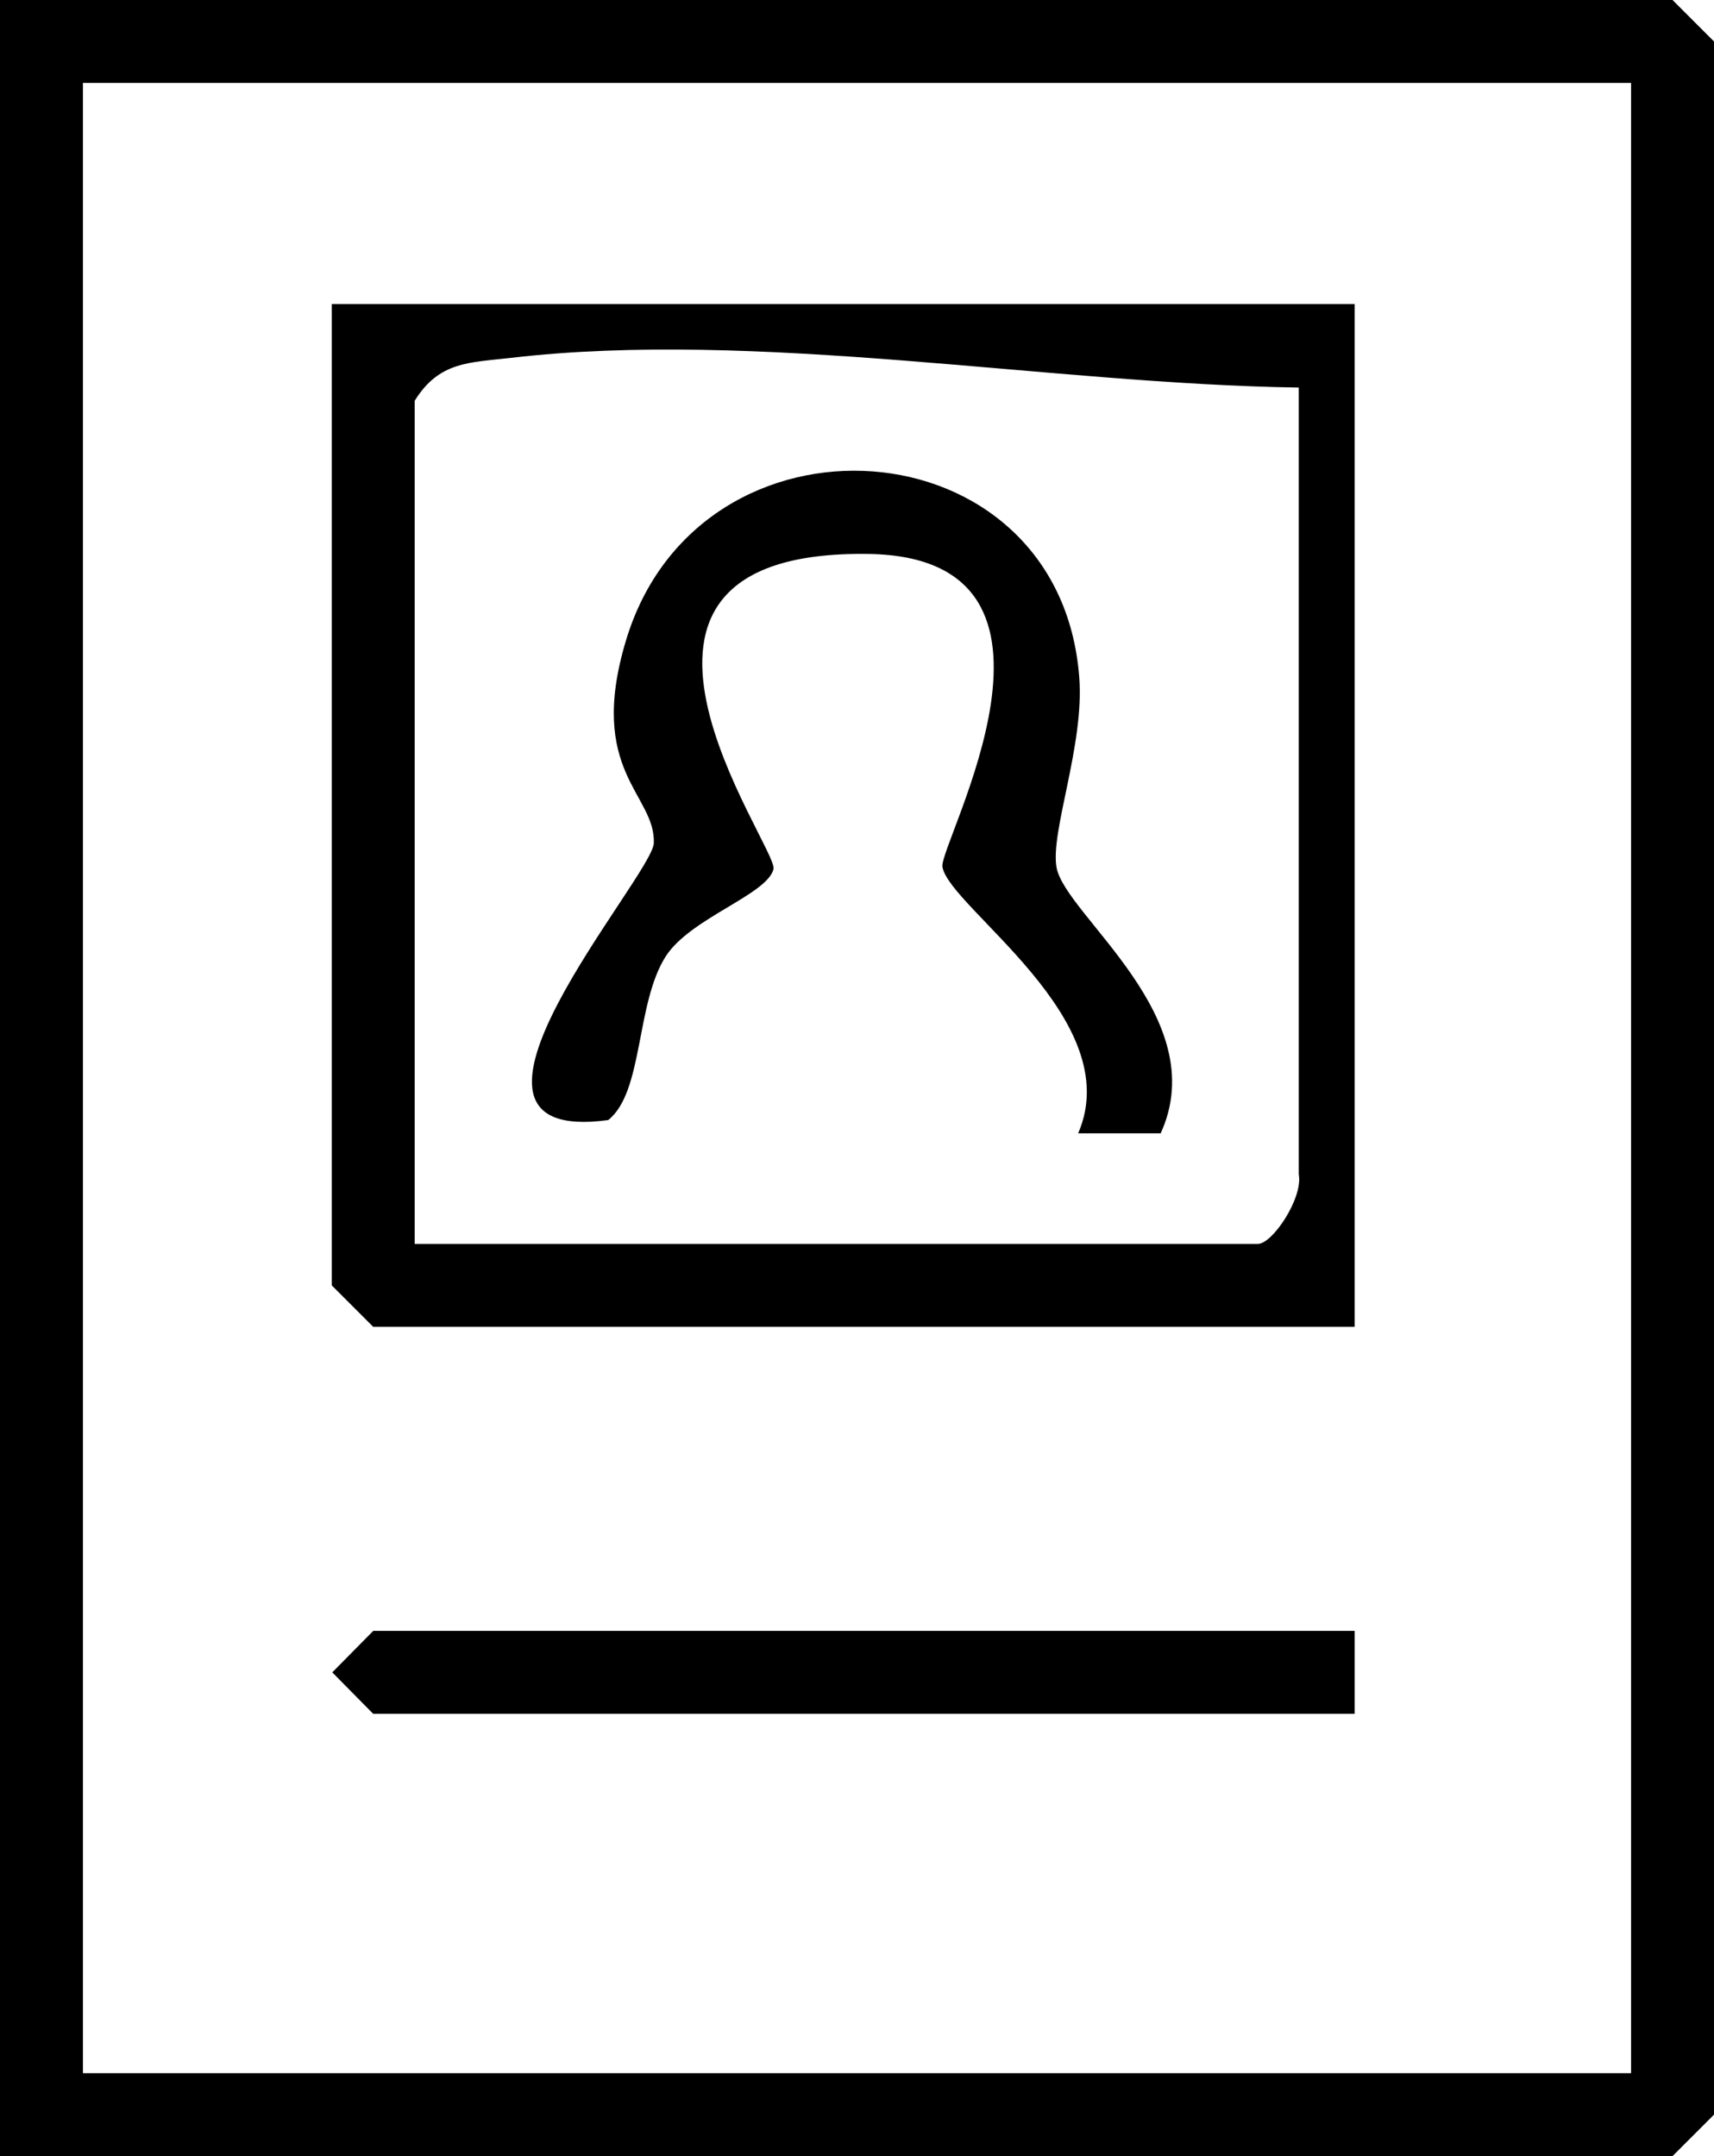 <?xml version="1.0" encoding="UTF-8"?>
<svg id="Layer_2" data-name="Layer 2" xmlns="http://www.w3.org/2000/svg" viewBox="0 0 62 78">
  <g id="Layer_12" data-name="Layer 12">
    <g>
      <path d="M0,78V0h60.5l1.5,1.5v75l-1.5,1.5H0ZM59,3H3v72h56V3Z"/>
      <path d="M49,11v37H13.5l-1.5-1.5V11h37ZM15,14.5v30.5h30.5c.53,0,1.64-1.66,1.48-2.52V14.02c-9.04-.13-19.59-2.12-28.53-1.07-1.46.17-2.57.12-3.45,1.55Z"/>
      <polygon points="49 59 49 62 13.5 62 12.02 60.5 13.5 59 49 59"/>
      <path d="M41.99,41h-2.99c1.79-4.13-4.66-8.16-4.91-9.64-.14-.82,5.71-11.19-2.67-11.32-11.24-.17-3.25,10.63-3.44,11.4-.23.93-3.01,1.77-3.9,3.16-1.09,1.71-.8,4.91-2.08,5.92-7.04.96,1.61-8.81,1.65-10.02.07-1.76-2.43-2.59-1.01-7.32,2.64-8.82,15.7-7.96,16.4,1.33.19,2.45-1.06,5.6-.82,6.88.33,1.74,5.69,5.42,3.76,9.62Z"/>
    </g>
  </g>
</svg>